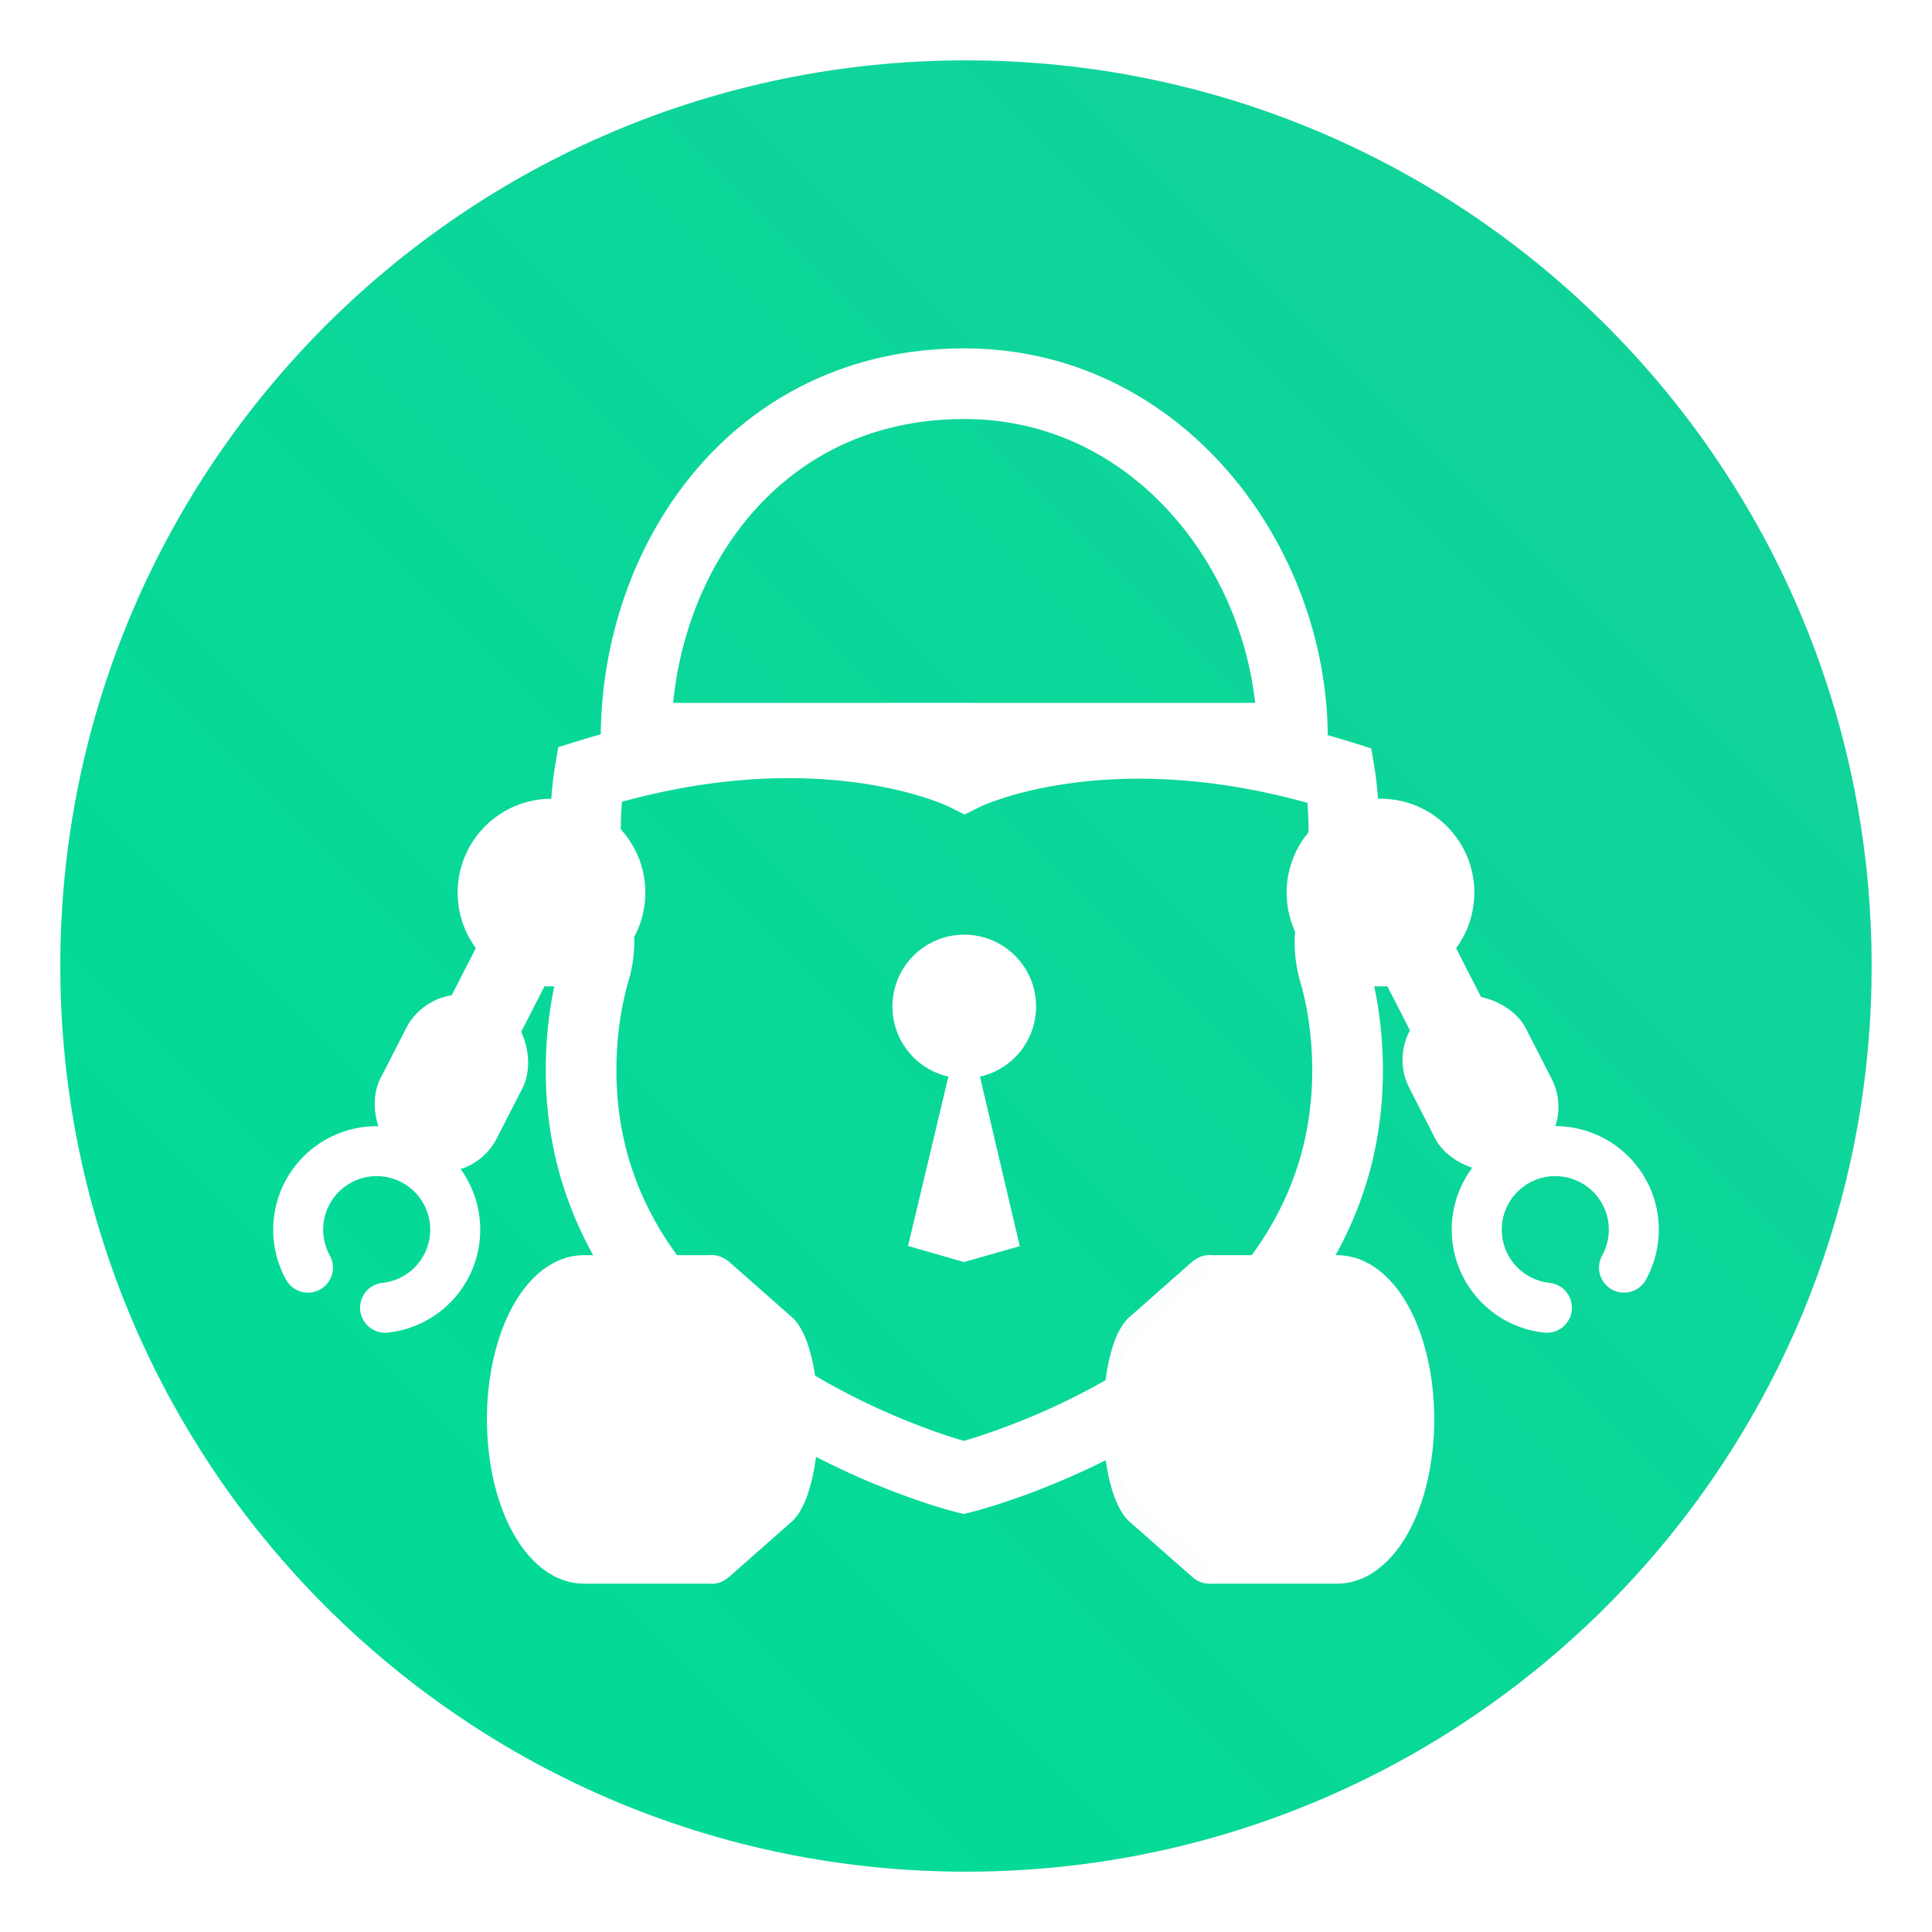 <?xml version="1.0" encoding="UTF-8"?>
<svg width="64" height="64" version="1.1" xmlns="http://www.w3.org/2000/svg" xmlns:cc="http://creativecommons.org/ns#" xmlns:dc="http://purl.org/dc/elements/1.1/" xmlns:rdf="http://www.w3.org/1999/02/22-rdf-syntax-ns#">
 <defs>
  <style type="text/css"/>
  <style type="text/css"/>
  <style type="text/css"/>
  <style type="text/css"/>
  <style type="text/css"/>
  <style type="text/css"/>
  <style type="text/css"/>
  <style type="text/css"/>
  <style type="text/css"/>
  <style type="text/css"/>
  <style type="text/css"/>
  <style type="text/css"/>
  <filter id="filter11290" x="-.024" y="-.024" width="1.048" height="1.048" color-interpolation-filters="sRGB">
   <feGaussianBlur stdDeviation="0.159"/>
  </filter>
  <linearGradient id="linearGradient1005" x1=".739" x2="16.388" y1="16.296" y2=".647" gradientTransform="matrix(3.78 0 0 3.78 -.133 .025)" gradientUnits="userSpaceOnUse">
   <stop stop-color="#00dc96" offset="0"/>
   <stop stop-color="#14d29b" offset="1"/>
  </linearGradient>
 </defs>
 <circle transform="matrix(3.78 0 0 3.78 -1.3999e-6 -1.3999e-6)" cx="8.466" cy="8.466" r="7.938" filter="url(#filter11290)" opacity=".25" stroke-width=".14"/>
 <path d="m62 32c0 3.596-0.633 7.045-1.794 10.24-0.807 2.221-1.869 4.321-3.152 6.264-0.538 0.817-1.115 1.605-1.729 2.363-1.964 2.426-4.298 4.538-6.919 6.253-0.965 0.632-1.968 1.21-3.006 1.728-4.032 2.018-8.584 3.153-13.401 3.153-4.817 0-9.369-1.135-13.401-3.153-1.038-0.518-2.042-1.096-3.007-1.728-2.654-1.738-5.016-3.883-6.996-6.349-0.615-0.764-1.192-1.56-1.729-2.384-1.249-1.91-2.284-3.971-3.075-6.149-1.161-3.195-1.793-6.642-1.793-10.237 0-16.569 13.432-30.001 30.001-30.001 8.317 0 15.843 3.385 21.277 8.851 1.566 1.575 2.958 3.323 4.144 5.214 1.121 1.78 2.057 3.688 2.786 5.695 1.161 3.196 1.794 6.644 1.794 10.24z" fill="url(#linearGradient1005)" stroke-width=".117"/>
 <g transform="matrix(3.78 0 0 3.78 86.509 6.508)" fill="#5e4aa6" stroke-width=".265">
  <g transform="translate(-.027 .007)">
   <circle cx="-330.35" cy="-328.38" r="0"/>
   <circle cx="-312.11" cy="-326.25" r="0"/>
   <circle cx="-306.02" cy="-333.07" r="0"/>
   <circle cx="-308.84" cy="-326.01" r="0"/>
   <circle cx="-330.35" cy="-328.38" r="0"/>
   <circle cx="-312.11" cy="-326.25" r="0"/>
   <circle cx="-306.02" cy="-333.07" r="0"/>
   <circle cx="-308.84" cy="-326.01" r="0"/>
  </g>
  <g transform="translate(-.027 .006)">
   <circle cx="-330.35" cy="-328.38" r="0"/>
   <circle cx="-312.11" cy="-326.25" r="0"/>
   <circle cx="-306.02" cy="-333.07" r="0"/>
   <circle cx="-308.84" cy="-326.01" r="0"/>
  </g>
 </g>
 <g transform="translate(69.123)" fill="#5e4aa6">
  <circle cx="-1248.7" cy="-1241.6" r="0"/>
  <circle cx="-149.15" cy="23.855" r="0" fill-rule="evenodd"/>
  <circle cx="-1150.9" cy="-1256.6" r="0"/>
  <circle cx="-51.327" cy="8.874" r="0" fill-rule="evenodd"/>
  <g transform="matrix(3.78,0,0,3.78,167.86,4.61)" stroke-width=".265">
   <g transform="translate(-.027 .007)">
    <circle cx="-330.35" cy="-328.38" r="0"/>
    <circle cx="-312.11" cy="-326.25" r="0"/>
    <circle cx="-306.02" cy="-333.07" r="0"/>
    <circle cx="-308.84" cy="-326.01" r="0"/>
    <circle cx="-330.35" cy="-328.38" r="0"/>
    <circle cx="-312.11" cy="-326.25" r="0"/>
    <circle cx="-306.02" cy="-333.07" r="0"/>
    <circle cx="-308.84" cy="-326.01" r="0"/>
   </g>
   <g transform="translate(-.027 .006)">
    <circle cx="-330.35" cy="-328.38" r="0"/>
    <circle cx="-312.11" cy="-326.25" r="0"/>
    <circle cx="-306.02" cy="-333.07" r="0"/>
    <circle cx="-308.84" cy="-326.01" r="0"/>
   </g>
  </g>
  <circle cx="-1248.7" cy="-1241.6" r="0"/>
  <circle cx="-149.15" cy="23.855" r="0" fill-rule="evenodd"/>
  <circle cx="-1248.7" cy="-1241.6" r="0"/>
  <circle cx="-149.15" cy="23.855" r="0" fill-rule="evenodd"/>
  <circle cx="-1150.9" cy="-1256.6" r="0"/>
  <circle cx="-51.327" cy="8.874" r="0" fill-rule="evenodd"/>
  <g transform="matrix(3.78,0,0,3.78,167.86,4.61)" stroke-width=".265">
   <g transform="translate(-.027 .007)">
    <circle cx="-330.35" cy="-328.38" r="0"/>
    <circle cx="-312.11" cy="-326.25" r="0"/>
    <circle cx="-306.02" cy="-333.07" r="0"/>
    <circle cx="-308.84" cy="-326.01" r="0"/>
    <circle cx="-330.35" cy="-328.38" r="0"/>
    <circle cx="-312.11" cy="-326.25" r="0"/>
    <circle cx="-306.02" cy="-333.07" r="0"/>
    <circle cx="-308.84" cy="-326.01" r="0"/>
   </g>
   <g transform="translate(-.027 .006)">
    <circle cx="-330.35" cy="-328.38" r="0"/>
    <circle cx="-312.11" cy="-326.25" r="0"/>
    <circle cx="-306.02" cy="-333.07" r="0"/>
    <circle cx="-308.84" cy="-326.01" r="0"/>
   </g>
  </g>
 </g>
 <g transform="translate(0 .988)">
  <path d="m31.943 11.722c-7.005 0-10.872 5.943-10.872 11.744h21.743c0-5.802-4.363-11.744-10.872-11.744z" fill="none" stroke="#fff" stroke-width="2.341"/>
  <g fill="#fff" stroke-width=".041">
   <g>
    <path d="m12.768 43.16a0.828 0.828 0 0 1-0.092-1.652 1.773 1.773 0 1 0-1.749-0.904 0.828 0.828 0 0 1-1.45 0.8 3.429 3.429 0 1 1 3.387 1.751 0.902 0.902 0 0 1-0.096 0.005z"/>
    <rect transform="rotate(27.09)" x="27.038" y="21.273" width="4.336" height="5.973" rx="2.047"/>
    <path d="m16.569 28.842 2.316 1.185-1.784 3.487a1.301 1.301 0 0 1-1.75 0.566 1.301 1.301 0 0 1-0.566-1.75z"/>
    <circle cx="18.269" cy="28.58" r="3.109"/>
    <path d="m51.23 43.16a0.915 0.915 0 0 1-0.094-0.005 3.43 3.43 0 1 1 3.387-1.751 0.828 0.828 0 1 1-1.45-0.8 1.773 1.773 0 1 0-1.749 0.904 0.828 0.828 0 0 1-0.092 1.652z"/>
    <rect transform="rotate(152.91)" x="-29.937" y="-56.392" width="4.336" height="5.973" rx="2.047"/>
    <path d="m48.646 34.082a1.301 1.301 0 0 1-1.75-0.566l-1.784-3.487 2.316-1.185 1.784 3.487a1.301 1.301 0 0 1-0.566 1.75z"/>
    <circle cx="45.73" cy="28.58" r="3.109"/>
    <path d="m19.353 51.473c-1.519 0-2.775-1.651-3.128-4.107-0.189-1.319-0.094-2.7 0.268-3.894 0.39-1.284 1.057-2.22 1.877-2.639a2.142 2.142 0 0 1 0.981-0.242h4.288v10.882z"/>
    <path d="m23.606 51.473c-0.881 0-1.609-1.651-1.813-4.107-0.109-1.319-0.054-2.7 0.156-3.894 0.226-1.284 0.612-2.22 1.088-2.639 0.182-0.16 0.373-0.242 0.569-0.242s0.387 0.083 0.57 0.24l2.059 1.816c0.72 0.635 0.969 2.651 0.838 4.225-0.101 1.213-0.414 2.162-0.836 2.538l-2.058 1.815c-0.184 0.165-0.376 0.248-0.571 0.248z"/>
    <path d="m23.984 41.482 2.057 1.814c0.463 0.41 0.737 1.966 0.612 3.476-0.083 1.005-0.324 1.738-0.612 1.994l-2.057 1.814c-0.77 0.679-1.565-0.805-1.774-3.317-0.209-2.512 0.249-5.099 1.018-5.779 0.255-0.225 0.518-0.209 0.756-0.002z"/>
    <path d="m44.288 51.473c1.519 0 2.775-1.651 3.128-4.107 0.189-1.319 0.094-2.7-0.268-3.894-0.39-1.284-1.057-2.22-1.877-2.639a2.142 2.142 0 0 0-0.981-0.242h-4.289v10.882z"/>
   </g>
   <path d="m40.036 51.473c0.881 0 1.609-1.651 1.813-4.107 0.109-1.319 0.054-2.7-0.156-3.894-0.226-1.284-0.613-2.22-1.088-2.639-0.182-0.16-0.373-0.242-0.569-0.242-0.196 0-0.387 0.083-0.57 0.24l-2.058 1.816c-0.72 0.635-0.969 2.651-0.838 4.225 0.101 1.213 0.414 2.162 0.836 2.538l2.058 1.815c0.184 0.165 0.377 0.248 0.571 0.248z" fill-opacity=".983"/>
   <path d="m39.658 41.482-2.057 1.814c-0.464 0.408-0.737 1.964-0.612 3.474 0.083 1.005 0.324 1.738 0.612 1.994l2.057 1.814c0.771 0.68 1.565-0.805 1.774-3.317 0.209-2.512-0.249-5.099-1.018-5.779-0.256-0.223-0.518-0.207-0.756 0z"/>
  </g>
  <path d="m44.201 31.225a3.464 3.464 0 0 1-0.023-1.889c0.611-2.201 0.21-4.63 0.21-4.63-7.666-2.393-12.433-0.02-12.433-0.02s-4.755-2.388-12.427-0.019c0 0-0.408 2.429 0.196 4.632a3.467 3.467 0 0 1-0.029 1.889c-0.213 0.728-0.444 1.843-0.446 3.264-0.015 10.315 12.676 13.507 12.676 13.507s12.7-3.154 12.715-13.469c0-1.421-0.227-2.535-0.438-3.265z" fill="none" stroke="#fff" stroke-width="2.341"/>
  <path d="m34.323 32.359a2.38 2.38 0 1 0-2.906 2.316l-1.338 5.612 1.85 0.532 1.852-0.526-1.319-5.616a2.38 2.38 0 0 0 1.86-2.318z" fill="#fff" stroke-width=".041"/>
 </g>
</svg>
